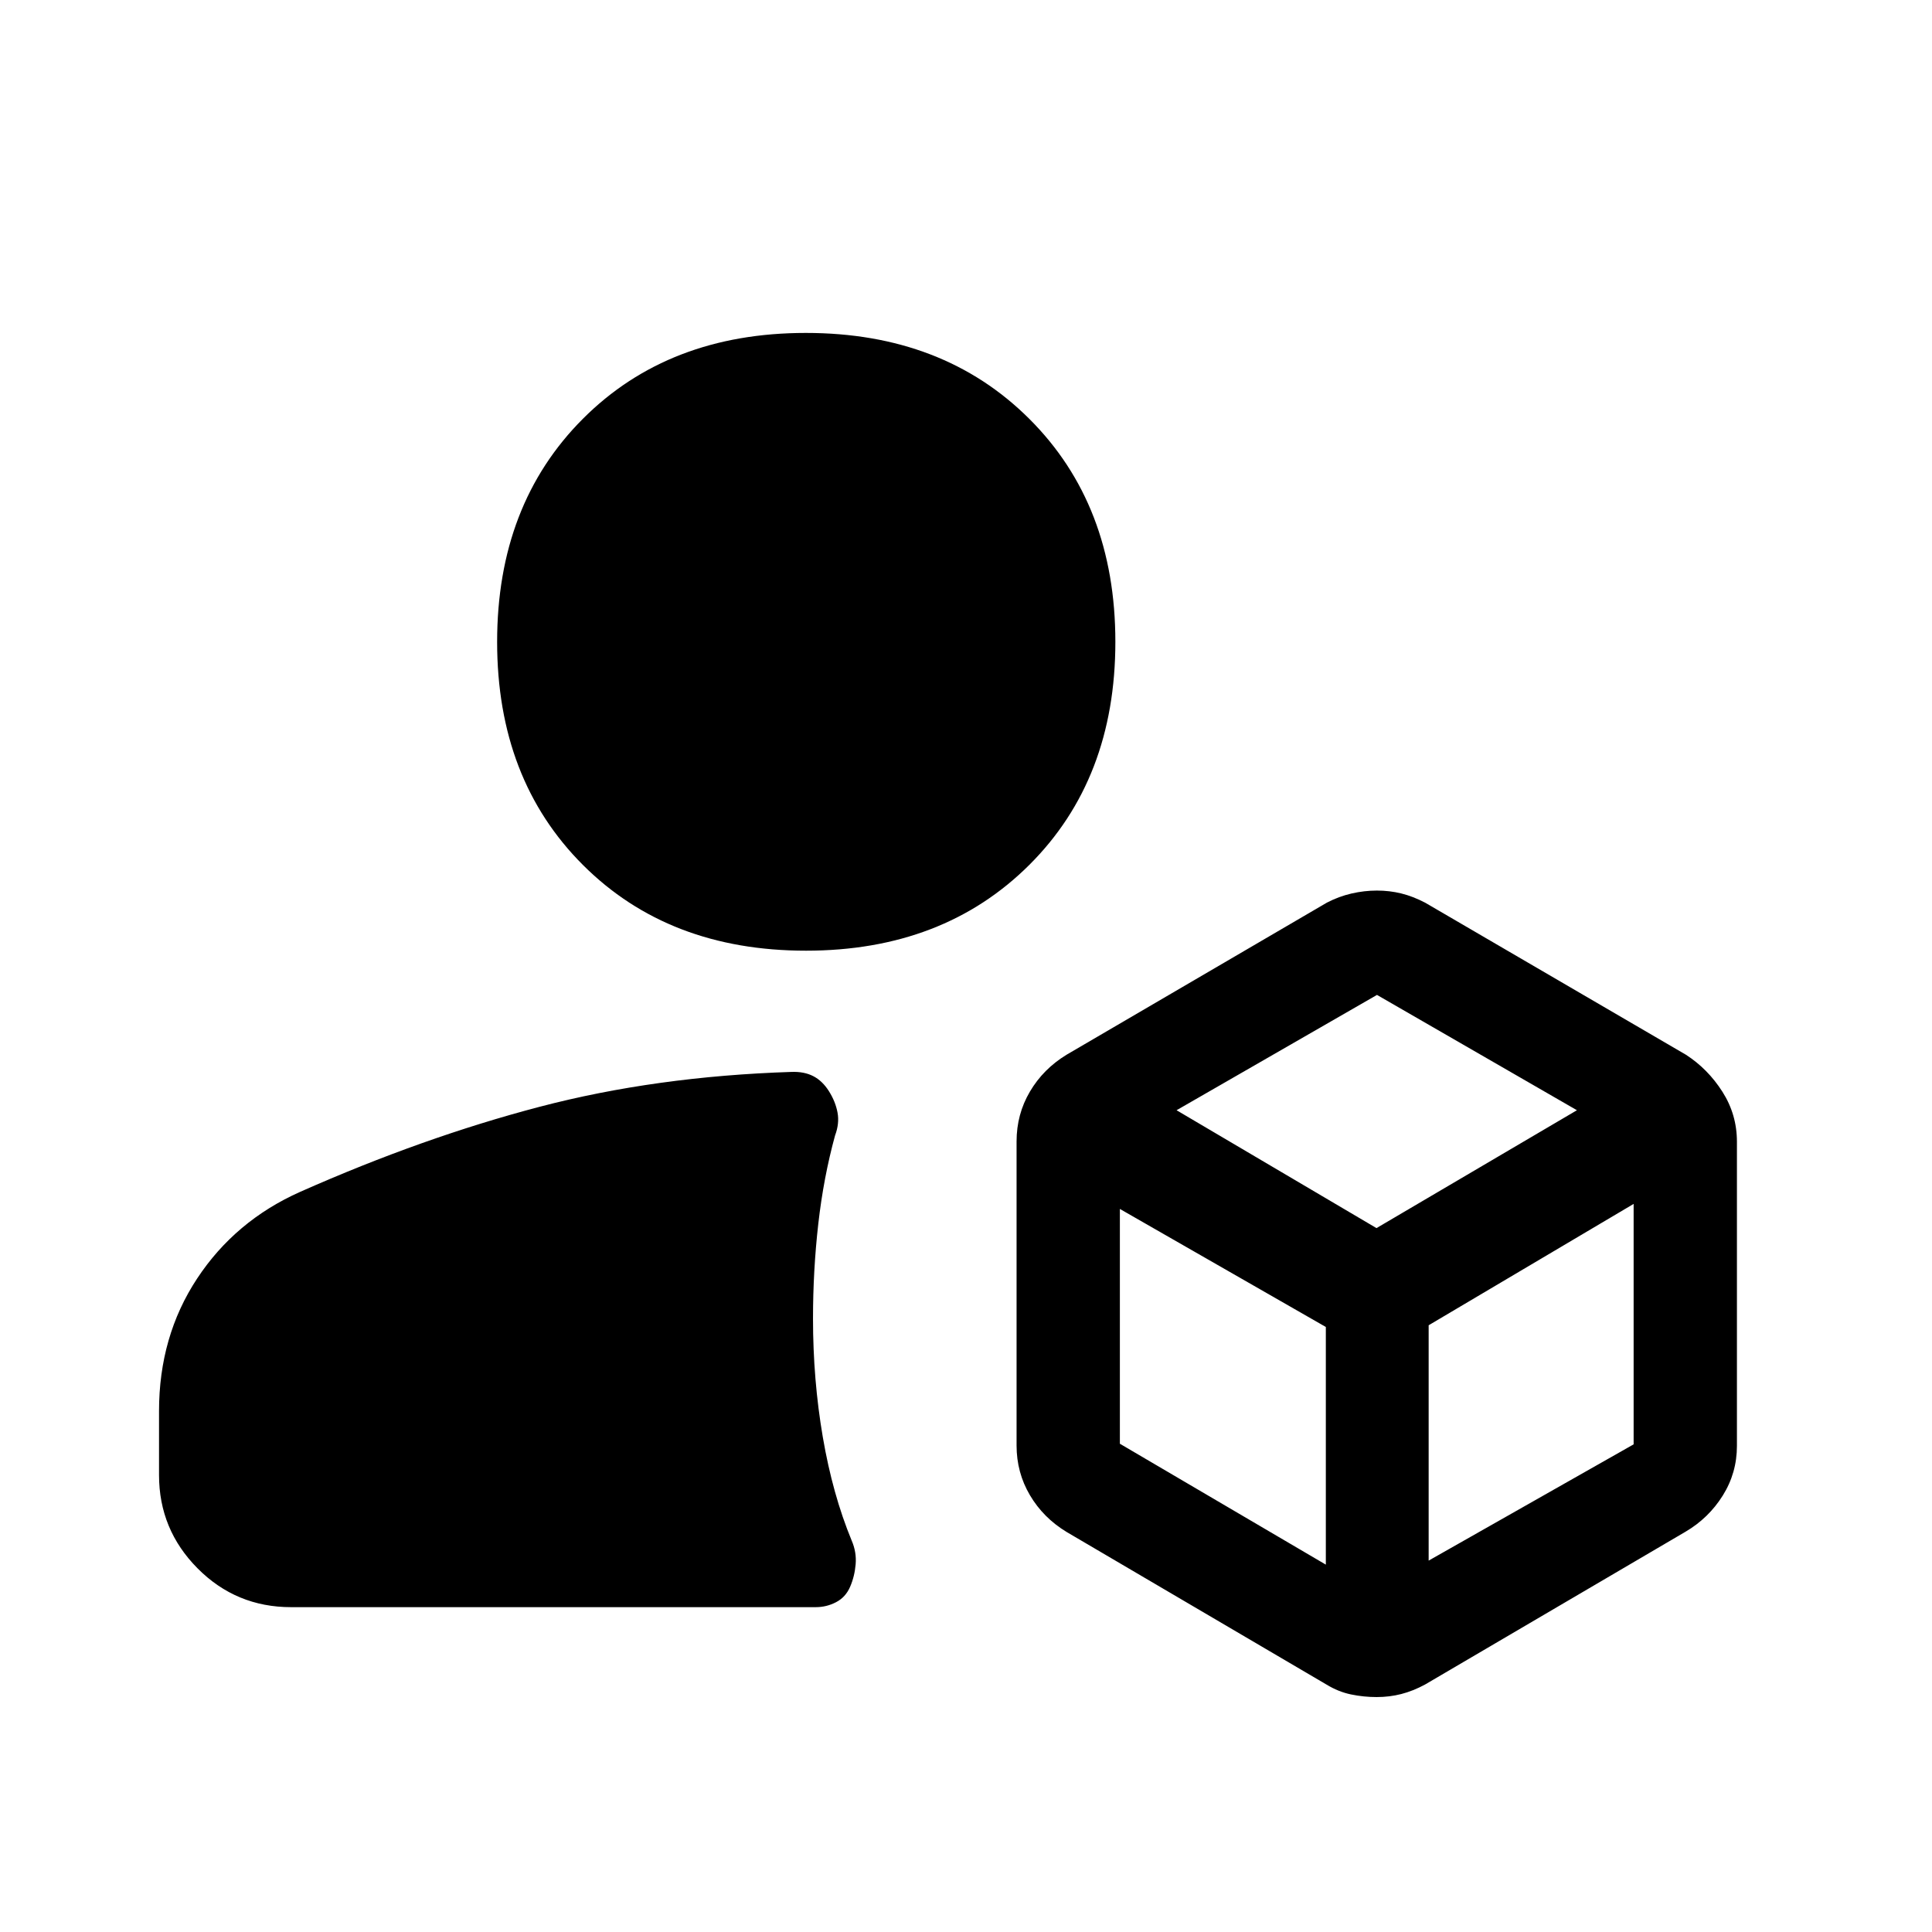 <svg xmlns="http://www.w3.org/2000/svg" height="48" viewBox="0 -960 960 960" width="48"><path d="M684.03-116.74q-6.43 0-12.7-1.3-6.27-1.29-12.22-4.92l-129.13-75.82q-11.57-7.02-18.21-18.26-6.64-11.25-6.64-24.71v-151.06q0-13.54 6.64-24.79 6.64-11.26 18.21-18.31l129.37-75.59q5.92-3.07 12.25-4.53 6.32-1.45 12.58-1.45 6.25 0 12.06 1.42 5.8 1.42 11.89 4.59l129.59 75.56q10.93 7.07 18.14 18.39 7.21 11.31 7.21 24.85v151.12q0 13.44-7.03 24.67-7.03 11.24-18.52 17.99l-129.43 75.93q-5.92 3.2-11.78 4.71-5.86 1.51-12.28 1.51Zm-539.38-44.67q-27.32 0-46.47-19.28-19.16-19.29-19.16-46.35v-31.8q0-37.16 18.93-65.86 18.92-28.69 51.21-43.08 61.01-27.05 118.85-42.23 57.84-15.18 125.25-17.36 6.33-.24 10.88 2.12 4.56 2.36 7.79 7.52 3.24 5.16 4.24 10.58t-1.24 11.39q-5.71 20.83-8.33 43.92-2.62 23.09-2.62 47.03 0 30.44 4.87 58.9 4.87 28.45 14.35 51.43 2.47 5.72 1.97 11.72-.5 6.01-2.74 11.2-2.23 5.19-6.97 7.67-4.73 2.48-10.11 2.48h-260.7Zm255.82-326.2q-68.2 0-110.82-42.6-42.63-42.61-42.63-110.81t42.6-110.87q42.61-42.68 110.81-42.68t110.99 42.66q42.8 42.65 42.8 110.85 0 68.2-42.77 110.83-42.78 42.62-110.98 42.62Zm184.16 79.28 99.34 58.57 99.6-58.57-99.35-57.3-99.59 57.3Zm125.26 223.79 101.85-57.77v-119.47l-101.85 60.3v116.94Zm-153.43-58.07 102.34 60.07v-118.09l-102.34-58.65v116.67Z"/></svg>